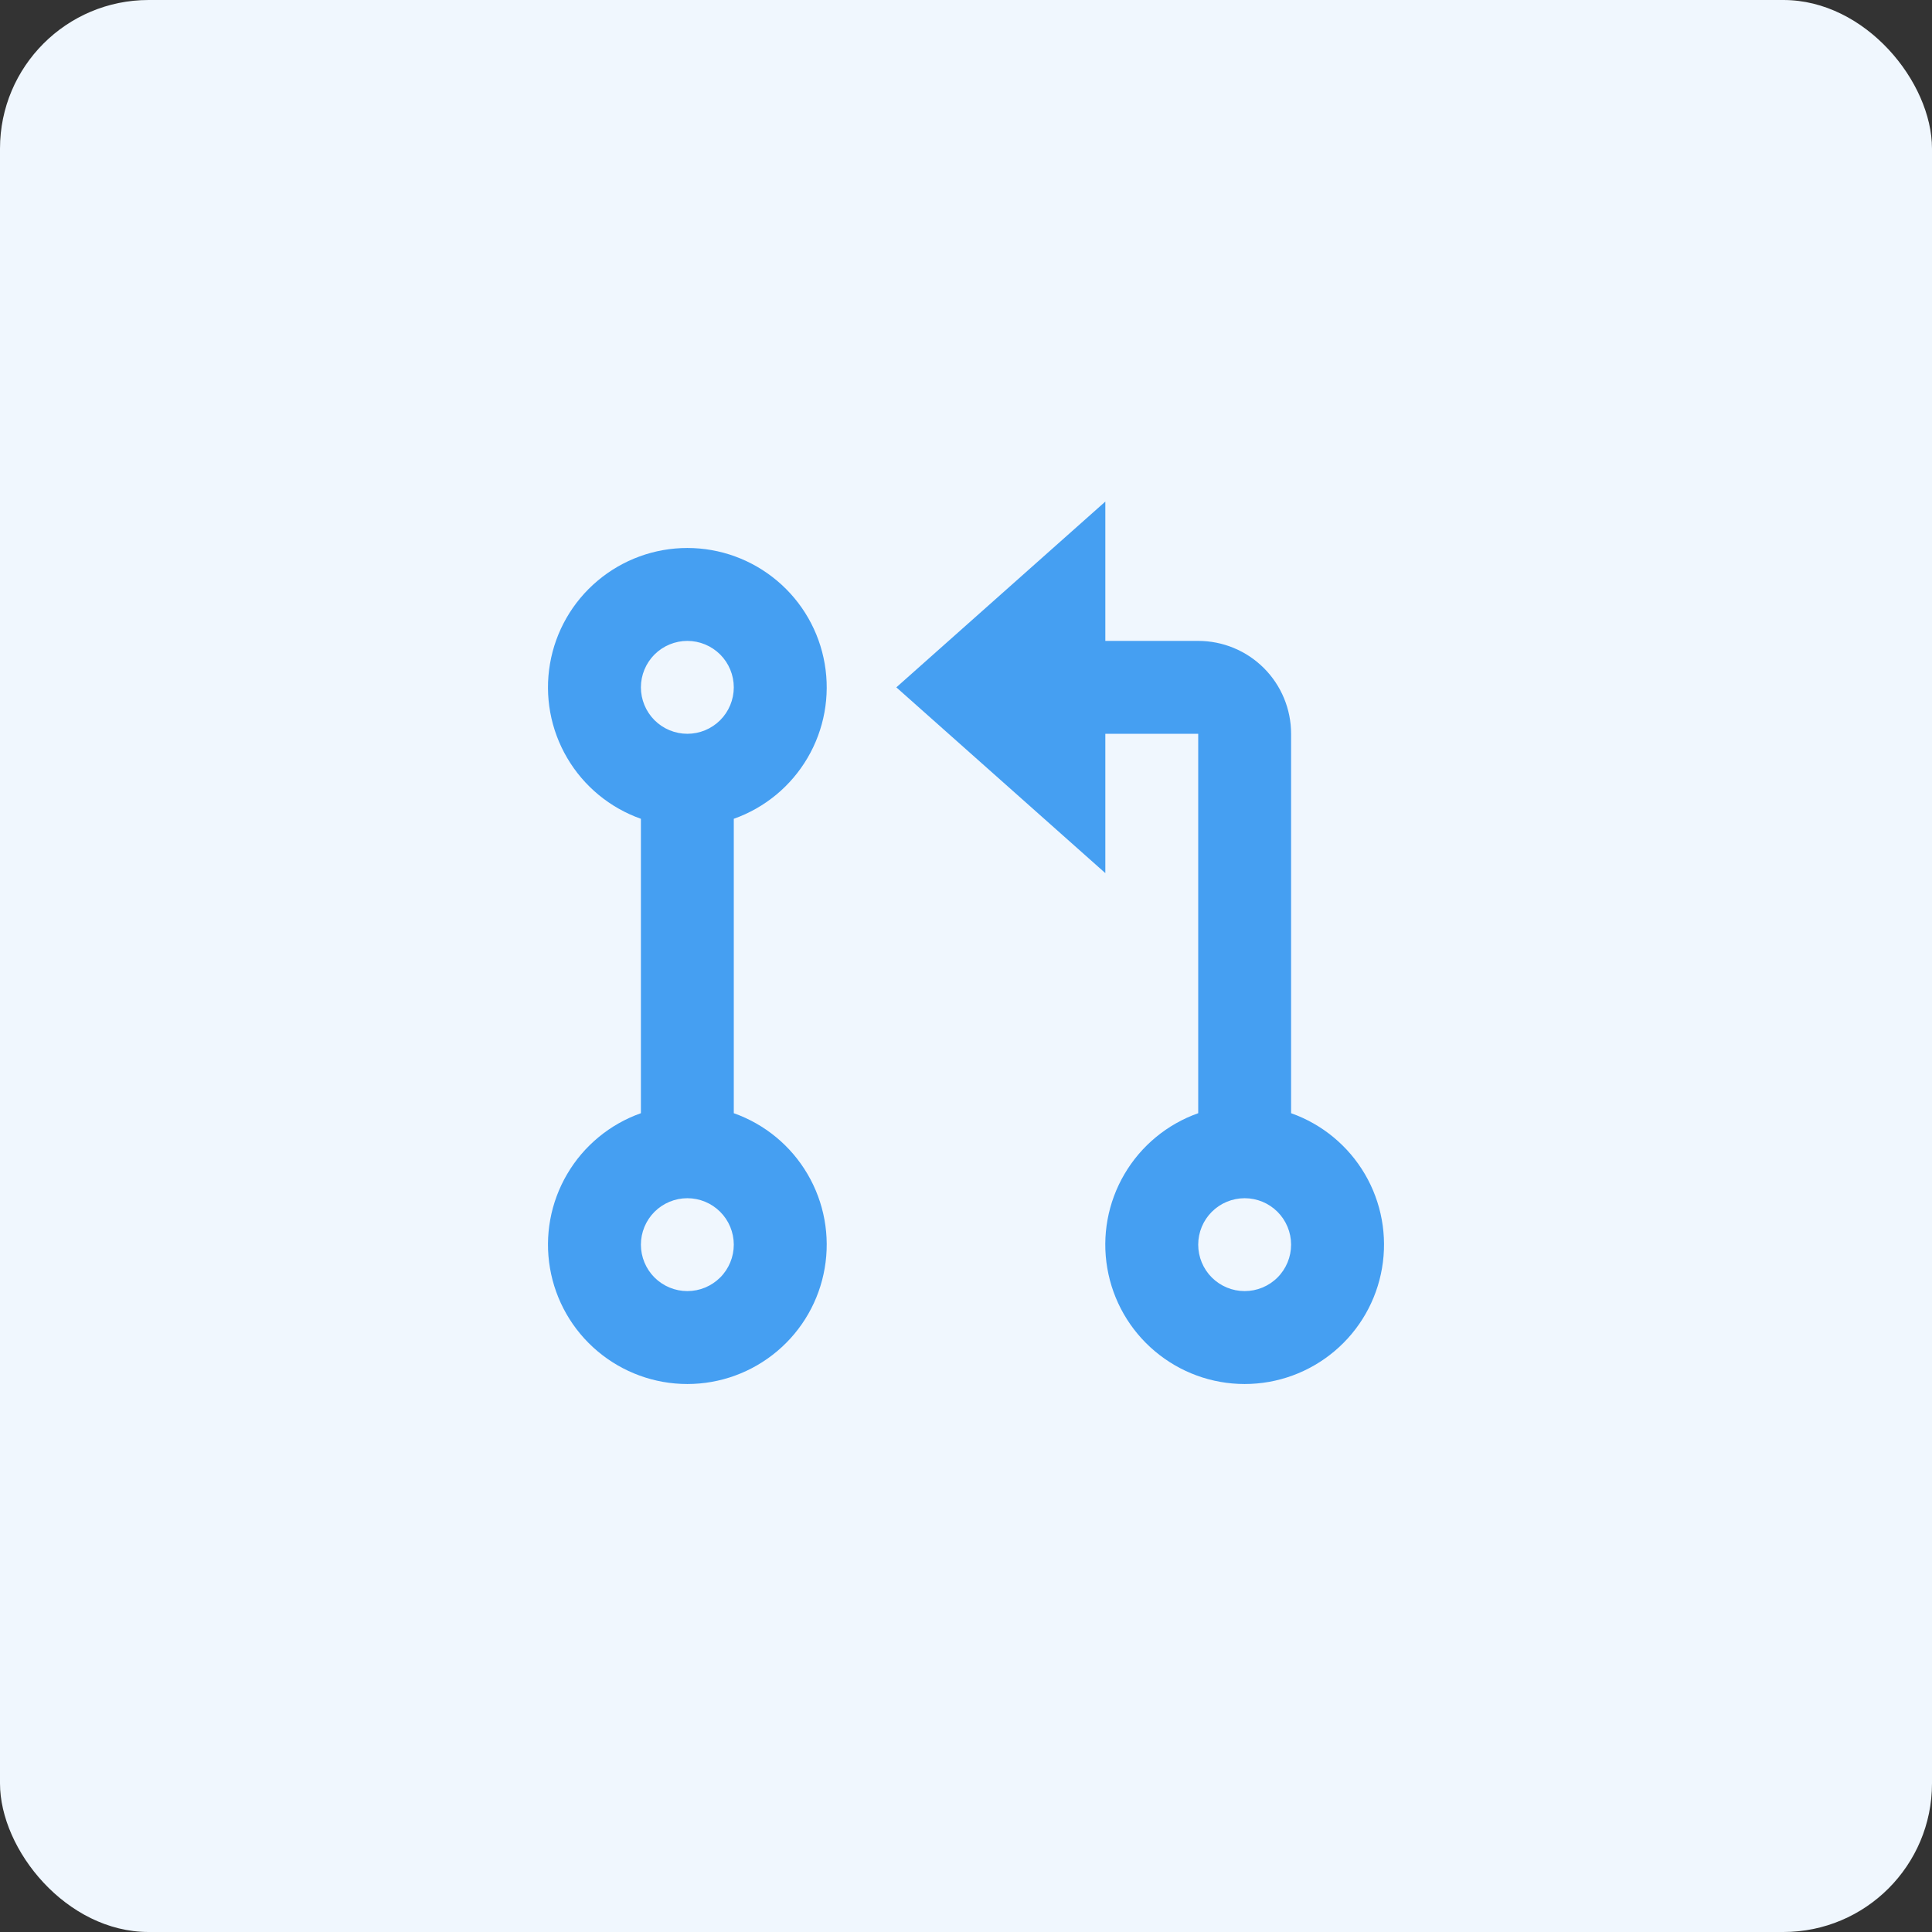 <svg width="52" height="52" viewBox="0 0 52 52" fill="none" xmlns="http://www.w3.org/2000/svg">
<rect x="0" y="0" width="52" height="52" fill="#333333" stroke="none"/>
<rect width="52" height="52" rx="4" fill="#F0F7FE"/>
<path d="M29.75 17.25H32.25C32.913 17.25 33.549 17.513 34.018 17.982C34.487 18.451 34.75 19.087 34.75 19.75V29.962C35.584 30.257 36.288 30.838 36.736 31.601C37.183 32.364 37.347 33.261 37.197 34.133C37.048 35.006 36.595 35.797 35.918 36.367C35.241 36.938 34.385 37.251 33.5 37.251C32.615 37.251 31.759 36.938 31.082 36.367C30.405 35.797 29.952 35.006 29.803 34.133C29.653 33.261 29.817 32.364 30.265 31.601C30.712 30.838 31.416 30.257 32.25 29.962V19.75H29.75V23.5L24.125 18.5L29.75 13.5V17.25ZM17.25 22.038C16.416 21.743 15.712 21.162 15.265 20.399C14.817 19.636 14.653 18.739 14.803 17.866C14.952 16.994 15.405 16.203 16.082 15.633C16.759 15.062 17.615 14.749 18.5 14.749C19.385 14.749 20.241 15.062 20.918 15.633C21.595 16.203 22.048 16.994 22.197 17.866C22.347 18.739 22.183 19.636 21.735 20.399C21.288 21.162 20.584 21.743 19.75 22.038V29.962C20.584 30.257 21.288 30.838 21.735 31.601C22.183 32.364 22.347 33.261 22.197 34.133C22.048 35.006 21.595 35.797 20.918 36.367C20.241 36.938 19.385 37.251 18.5 37.251C17.615 37.251 16.759 36.938 16.082 36.367C15.405 35.797 14.952 35.006 14.803 34.133C14.653 33.261 14.817 32.364 15.265 31.601C15.712 30.838 16.416 30.257 17.25 29.962V22.038ZM18.5 19.75C18.832 19.75 19.149 19.618 19.384 19.384C19.618 19.149 19.75 18.831 19.75 18.5C19.75 18.169 19.618 17.851 19.384 17.616C19.149 17.382 18.832 17.25 18.5 17.25C18.169 17.25 17.851 17.382 17.616 17.616C17.382 17.851 17.25 18.169 17.25 18.5C17.25 18.831 17.382 19.149 17.616 19.384C17.851 19.618 18.169 19.75 18.5 19.75ZM18.5 34.75C18.832 34.75 19.149 34.618 19.384 34.384C19.618 34.15 19.75 33.831 19.75 33.5C19.75 33.169 19.618 32.85 19.384 32.616C19.149 32.382 18.832 32.25 18.5 32.25C18.169 32.25 17.851 32.382 17.616 32.616C17.382 32.85 17.25 33.169 17.25 33.5C17.25 33.831 17.382 34.15 17.616 34.384C17.851 34.618 18.169 34.75 18.5 34.75ZM33.5 34.75C33.832 34.75 34.15 34.618 34.384 34.384C34.618 34.15 34.75 33.831 34.75 33.5C34.75 33.169 34.618 32.85 34.384 32.616C34.15 32.382 33.832 32.25 33.5 32.25C33.169 32.25 32.851 32.382 32.616 32.616C32.382 32.85 32.25 33.169 32.25 33.5C32.25 33.831 32.382 34.15 32.616 34.384C32.851 34.618 33.169 34.75 33.5 34.75Z" fill="#459FF2"/>
</svg>
